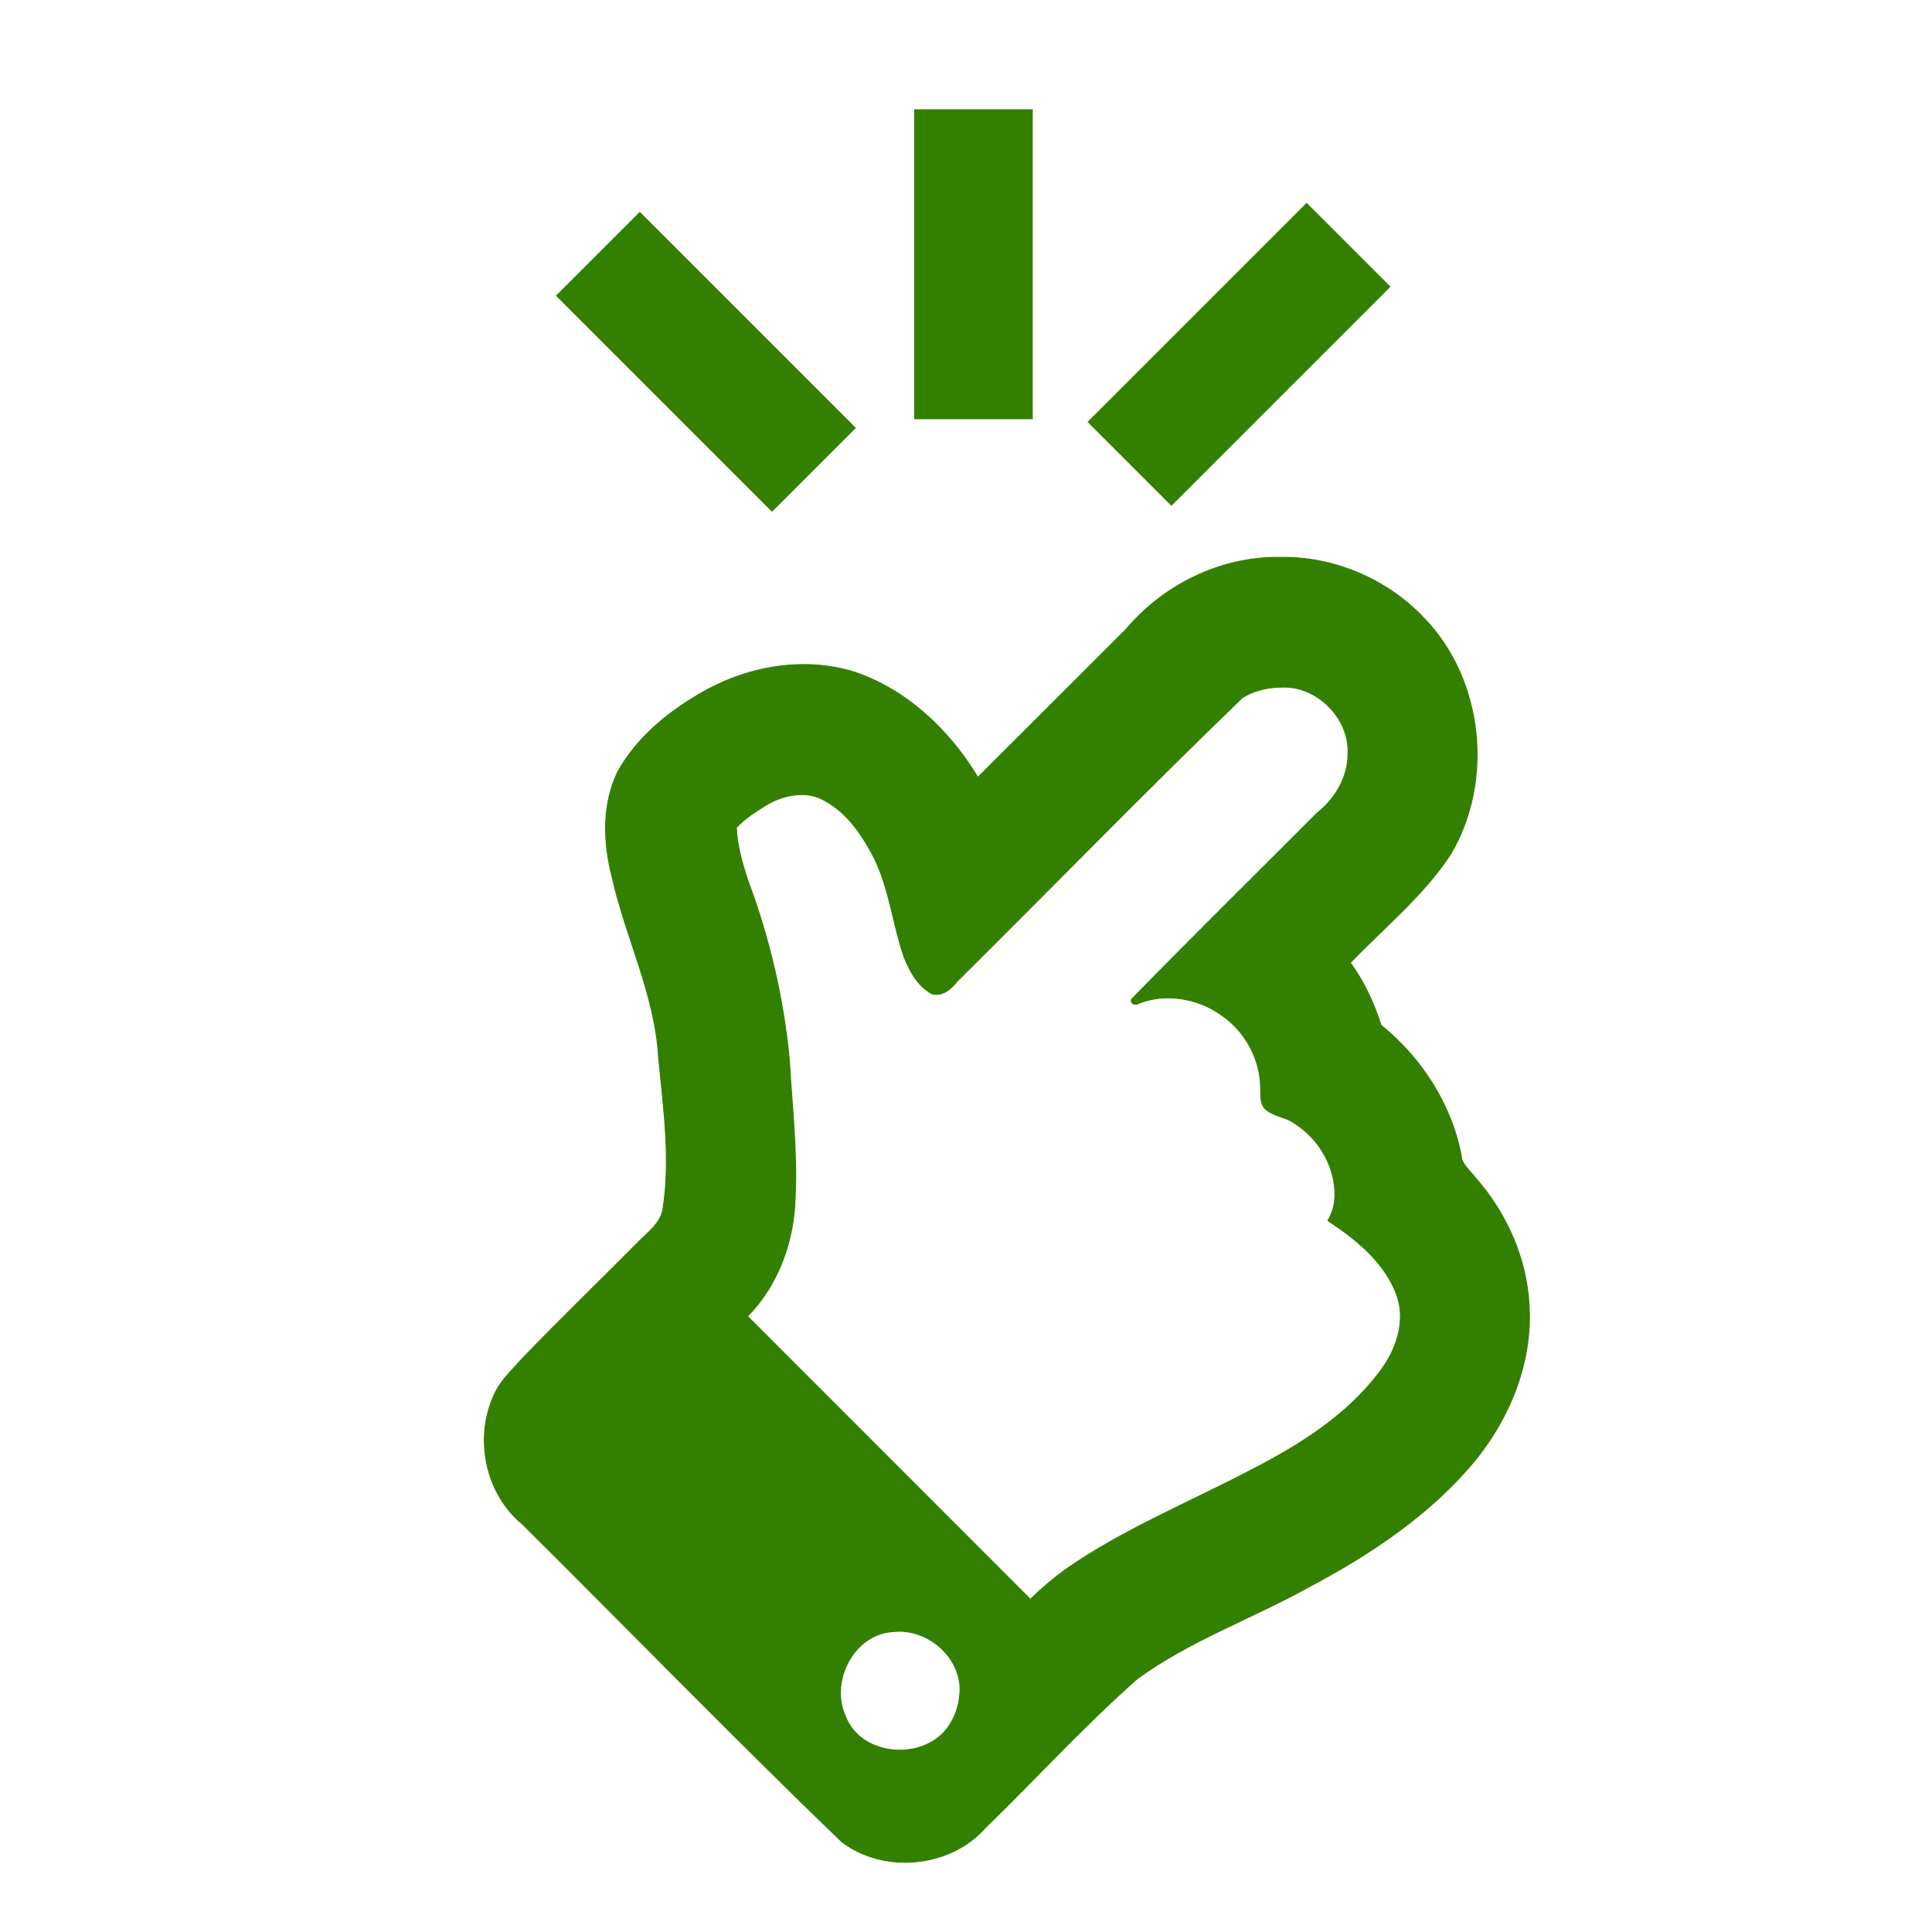 <?xml version="1.0" encoding="UTF-8" standalone="no"?>
<svg
   xmlns:dc="http://purl.org/dc/elements/1.1/"
   xmlns:cc="http://creativecommons.org/ns#"
   xmlns:rdf="http://www.w3.org/1999/02/22-rdf-syntax-ns#"
   xmlns:svg="http://www.w3.org/2000/svg"
   xmlns="http://www.w3.org/2000/svg"
   xmlns:sodipodi="http://sodipodi.sourceforge.net/DTD/sodipodi-0.dtd"
   xmlns:inkscape="http://www.inkscape.org/namespaces/inkscape"
   width="1792"
   height="1792"
   viewBox="0 0 1792 1792"
   id="svg2"
   version="1.1"
   inkscape:version="0.91 r13725"
   sodipodi:docname="icon.svg"
   inkscape:export-filename="icon.png"
   inkscape:export-xdpi="25.714285"
   inkscape:export-ydpi="25.714285">
  <defs
     id="defs8" />
  <sodipodi:namedview
     pagecolor="#ffffff"
     bordercolor="#666666"
     borderopacity="1"
     objecttolerance="10"
     gridtolerance="10"
     guidetolerance="10"
     inkscape:pageopacity="0"
     inkscape:pageshadow="2"
     inkscape:window-width="1920"
     inkscape:window-height="1080"
     id="namedview6"
     showgrid="false"
     inkscape:zoom="0.26339286"
     inkscape:cx="106.36738"
     inkscape:cy="557.92912"
     inkscape:window-x="0"
     inkscape:window-y="0"
     inkscape:window-maximized="0"
     inkscape:current-layer="svg2" />
  <path
     style="fill:#338000;stroke:#338000;stroke-width:0.885"
     d="m 1187.126,516.99 c -54.268,-0.825 -107.491,25.067 -142.287,66.367 -45.956,45.868 -91.806,91.844 -137.807,137.668 -26.224,-43.422 -65.354,-80.951 -114.044,-97.473 -48.651,-15.316 -102.852,-4.975 -145.884,21.169 -29.835,17.609 -57.629,40.958 -74.411,71.742 -14.346,30.135 -13.135,65.208 -4.968,96.882 12.548,56.286 39.909,109.239 43.116,167.436 4.561,47.244 11.543,95.213 3.806,142.315 -2.784,11.31 -12.15,18.835 -20.12,26.487 -36.778,37.226 -74.556,73.468 -110.761,111.255 -9.589,10.805 -20.693,20.957 -26.172,34.644 -17.471,39.444 -6.971,90.071 26.557,117.789 98.94,98.194 196.136,198.175 296.497,294.918 39.034,29.888 100.428,24.151 133.06,-12.693 47.214,-45.893 91.613,-94.727 141.021,-138.312 48.014,-35.136 104.673,-55.236 156.548,-83.754 58.813,-31.08 115.968,-68.552 158.331,-120.641 31.998,-39.978 51.984,-91.117 48.653,-142.79 -2.386,-43.123 -20.893,-84.476 -49.125,-116.875 -4.324,-5.656 -10.132,-10.54 -13.028,-16.973 -2.599,-15.22 -6.899,-30.101 -13.175,-44.218 -13.614,-31.514 -35.262,-59.397 -61.925,-80.958 -6.571,-20.613 -15.829,-40.507 -28.582,-58.044 31.629,-32.924 67.911,-62.205 93.149,-100.739 39.871,-67.56 30.419,-160.907 -23.914,-217.932 -34.207,-36.745 -84.281,-58.322 -134.538,-57.27 z m 3.605,120.293 c 32.575,-0.278 61.759,30.423 59.57,62.976 -0.215,21.066 -12.139,40.971 -28.564,53.848 -57.361,57.556 -115.356,114.567 -172.071,172.714 -1.928,3.923 3.756,5.954 6.446,3.84 24.907,-9.94 54.689,-4.896 76.517,10.617 22.027,14.808 36.436,40.89 36.604,67.439 0.425,7.004 -0.951,15.737 5.334,20.642 7.765,6.431 18.68,6.707 26.67,12.861 23.951,15.265 39.647,44.108 36.579,72.649 -0.89,6.093 -2.998,11.986 -6.065,17.321 26.504,17.562 53.254,39.117 64.236,70.109 8.038,24.169 -1.205,50.66 -16.211,70.015 -30.399,40.696 -74.427,68.07 -118.857,90.974 -57.825,30.382 -119.012,55.096 -172.799,92.644 -11.438,8.384 -22.334,17.524 -32.417,27.501 -87.356,-87.581 -174.937,-174.942 -262.327,-262.49 28.659,-29.331 43.441,-70.366 44.153,-111.028 2.038,-42.189 -2.943,-84.292 -5.34,-126.324 -5.34,-57.343 -18.642,-113.859 -38.839,-167.772 -5.114,-15.713 -9.674,-31.654 -10.362,-48.23 8.294,-9.007 18.977,-15.438 29.28,-21.853 16.021,-8.855 36.652,-12.87 53.086,-2.975 21.28,11.739 35.174,32.883 45.97,53.999 13.569,28.442 16.852,60.258 26.875,89.913 5.237,13.66 12.918,27.87 26.195,35.084 9.338,2.703 17.9,-4.39 23.186,-11.361 88.232,-87.462 174.835,-176.579 264.266,-262.833 11.346,-7.694 25.439,-10.303 38.884,-10.279 z M 880.472,1600.507 c -22.022,33.589 -82.135,29.874 -96.503,-9.035 -14.558,-32.258 8.229,-76.663 45.082,-78.135 33.067,-3.594 66.195,27.039 60.885,60.919 -0.939,9.367 -4.373,18.365 -9.473,26.245 z"
     id="path4"
     inkscape:connector-curvature="0"
     sodipodi:nodetypes="cccccccccccccccccccccccccccccccccccccccccccccccccccccccccccccc" />
  <path
     style="fill:none;fill-rule:evenodd;stroke:#338000;stroke-width:110.004;stroke-linecap:butt;stroke-linejoin:miter;stroke-miterlimit:4;stroke-dasharray:none;stroke-opacity:1"
     d="M 754.98,435.834 554.511,235.365"
     id="path4146"
     inkscape:connector-curvature="0" />
  <path
     style="fill:none;fill-rule:evenodd;stroke:#338000;stroke-width:110.004;stroke-linecap:butt;stroke-linejoin:miter;stroke-miterlimit:4;stroke-dasharray:none;stroke-opacity:1"
     d="M 1047.605,430.265 1250.858,227.012"
     id="path4148"
     inkscape:connector-curvature="0"
     inkscape:export-filename="icon.png"
     inkscape:export-xdpi="165.84"
     inkscape:export-ydpi="165.84" />
  <path
     inkscape:export-ydpi="165.84"
     inkscape:export-xdpi="165.84"
     inkscape:export-filename="icon.png"
     inkscape:connector-curvature="0"
     id="path4176"
     d="m 902.927,388.835 -2e-5,-287.443"
     style="fill:none;fill-rule:evenodd;stroke:#338000;stroke-width:110.004;stroke-linecap:butt;stroke-linejoin:miter;stroke-miterlimit:4;stroke-dasharray:none;stroke-opacity:1" />
</svg>
